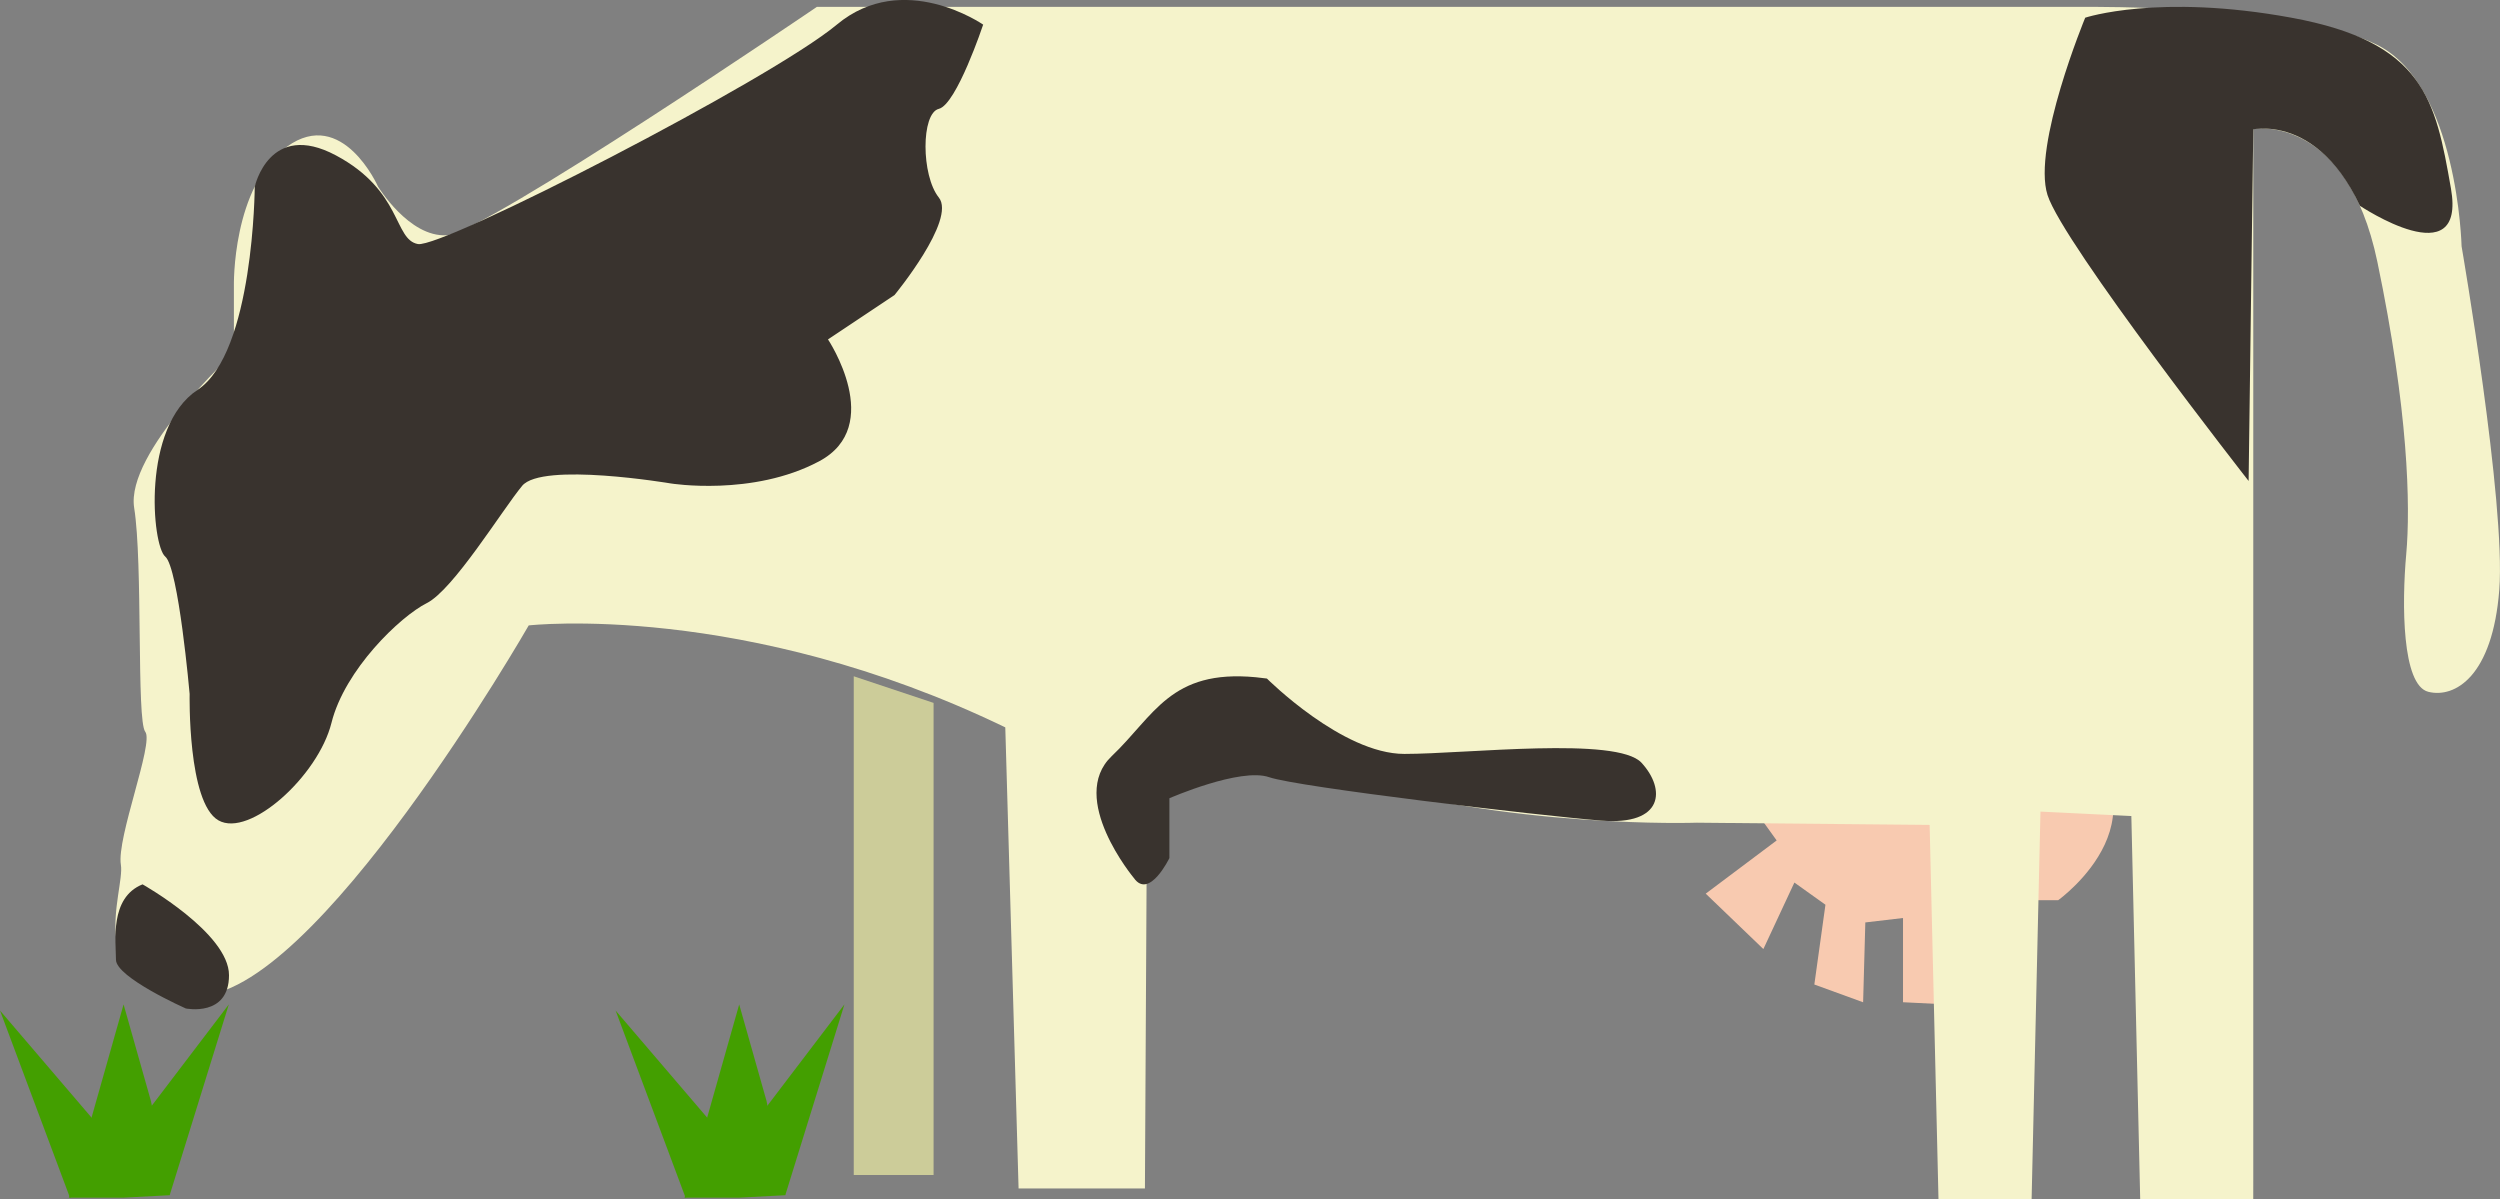 <svg xmlns="http://www.w3.org/2000/svg" width="259.906" height="124.697" viewBox="0 0 259.906 124.697">
  <rect x="0" y="0" width="259.906" height="124.697" fill="#808080" stroke="none"/>
  <g id="Group_284" data-name="Group 284" transform="translate(-1403 -3654)">
    <g id="Group_224" data-name="Group 224" transform="translate(742.491 1921.029)">
      <path id="Path_563" data-name="Path 563" d="M743.63,1773.163s19.357-17.745,32.262-8.3,0,18.667,0,18.667h-3.456v12.673h-3V1786.3l-5.3-.23.23,8.3-4.61-.23v-8.757l-3.917.461-.23,8.3-5.071-1.846,1.154-8.294-3.228-2.306-3.225,6.914-5.993-5.76,7.375-5.532Z" transform="translate(98.594 43.025)" fill="#f8cab0"/>
      <path id="Path_564" data-name="Path 564" d="M894.765,1855.166V1745.938s9.679-1.615,12.9,13.826,3.458,25.347,3,30.418-.461,13.6,2.3,14.286,6.681-1.613,7.375-10.6-3.919-35.717-3.919-35.717-.389-16.823-8.836-20.97-30.109-3.919-30.109-3.919l-132.044,0s-34.565,23.509-38.484,23.74-7.145-5.071-7.145-5.071-3.686-8.3-9.446-4.147-5.532,14.517-5.532,14.517l0,6.915s-11.289,10.37-10.367,16.132.23,22.122,1.152,23.274-3,11.061-2.534,13.826-4.38,13.137,7.835,13.6,34.565-38.484,34.565-38.484,22.352-2.537,49.545,10.6l1.382,47.933h13.135l.23-42.864s1.154-5.529,19.357,0,37.793,4.841,37.793,4.841l24.2.23.922,38.945h9.679l.922-40.328,9.448.461.921,39.867h11.752Z" transform="translate(0 0.426)" fill="#f5f3cb"/>
      <path id="Path_565" data-name="Path 565" d="M717.568,1782.324s-6.911-8.294-2.3-12.674c4.422-4.2,6.087-9.04,14.97-8.2.374.035.76.082,1.162.136,0,0,7.836,7.836,14.287,7.836s22.122-1.843,24.659.921,2.311,6.535-4.191,6.012-31.528-3.478-34.523-4.513-10.37,2.189-10.37,2.189v6.218S719.164,1784.6,717.568,1782.324Z" transform="translate(60.821 41.928)" fill="#39332e"/>
      <path id="Path_566" data-name="Path 566" d="M760.288,1735.531s-2.765,8.3-4.61,8.757-1.843,6.914,0,9.218-4.608,10.14-4.608,10.14l-6.914,4.61s5.992,8.987-.922,12.673-15.438,2.3-15.438,2.3-13.367-2.257-15.441.255-7.144,10.8-9.909,12.188-8.527,6.914-9.909,12.446-8.527,11.982-11.752,10.14-2.995-13.142-2.995-13.142-1.154-13.129-2.537-14.282-2.477-13.471,3.369-17.336,5.938-21.121,5.938-21.121,1.524-6.941,8.438-3.252,5.993,8.757,8.527,9.218,36.641-17.054,43.553-22.815S760.288,1735.531,760.288,1735.531Z" transform="translate(2.433 0)" fill="#39332e"/>
      <path id="Path_567" data-name="Path 567" d="M711.792,1764.118V1813.2h-8.3v-51.85Z" transform="translate(45.775 41.928)" fill="#cc9"/>
      <path id="Path_568" data-name="Path 568" d="M675.33,1770.084s8.987,5.068,8.987,9.448-4.494,3.456-4.494,3.456-7.258-3.226-7.258-5.068S671.875,1771.466,675.33,1770.084Z" transform="translate(0 54.826)" fill="#39332e"/>
      <path id="Path_569" data-name="Path 569" d="M786.245,1753.939s11.078,7.41,9.463-1.809-2.765-15.21-16.59-17.745-21.431,0-21.431,0-5.532,13.365-3.919,18.436,20.906,29.727,20.906,29.727l.486-36.612C773.492,1746.549,781.236,1743.252,786.245,1753.939Z" transform="translate(119.606 0.426)" fill="#39332e"/>
    </g>
    <g id="Group_227" data-name="Group 227" transform="translate(451.821 2570.626)">
      <path id="Path_580" data-name="Path 580" d="M970.95,1207.885h-5.687l2.844-10.045,2.844-10.045,2.844,10.045,1.948,9.791Z" transform="translate(-6.923)" fill="#439f00"/>
      <path id="Path_581" data-name="Path 581" d="M976.45,1205.978l-3.212-1.654,6.287-8.264,6.287-8.264-3.075,9.918-3.075,9.918Z" transform="translate(-10.844)" fill="#439f00"/>
      <path id="Path_582" data-name="Path 582" d="M961.563,1206.667l-3.112,1.834-3.636-9.726-3.636-9.726,6.748,7.892,6.748,7.892Z" transform="translate(0 -0.616)" fill="#439f00"/>
    </g>
    <g id="Group_229" data-name="Group 229" transform="translate(515.821 2570.626)">
      <path id="Path_580-2" data-name="Path 580" d="M970.95,1207.885h-5.687l2.844-10.045,2.844-10.045,2.844,10.045,1.948,9.791Z" transform="translate(-6.923)" fill="#439f00"/>
      <path id="Path_581-2" data-name="Path 581" d="M976.45,1205.978l-3.212-1.654,6.287-8.264,6.287-8.264-3.075,9.918-3.075,9.918Z" transform="translate(-10.844)" fill="#439f00"/>
      <path id="Path_582-2" data-name="Path 582" d="M961.563,1206.667l-3.112,1.834-3.636-9.726-3.636-9.726,6.748,7.892,6.748,7.892Z" transform="translate(0 -0.616)" fill="#439f00"/>
    </g>
  </g>
</svg>
